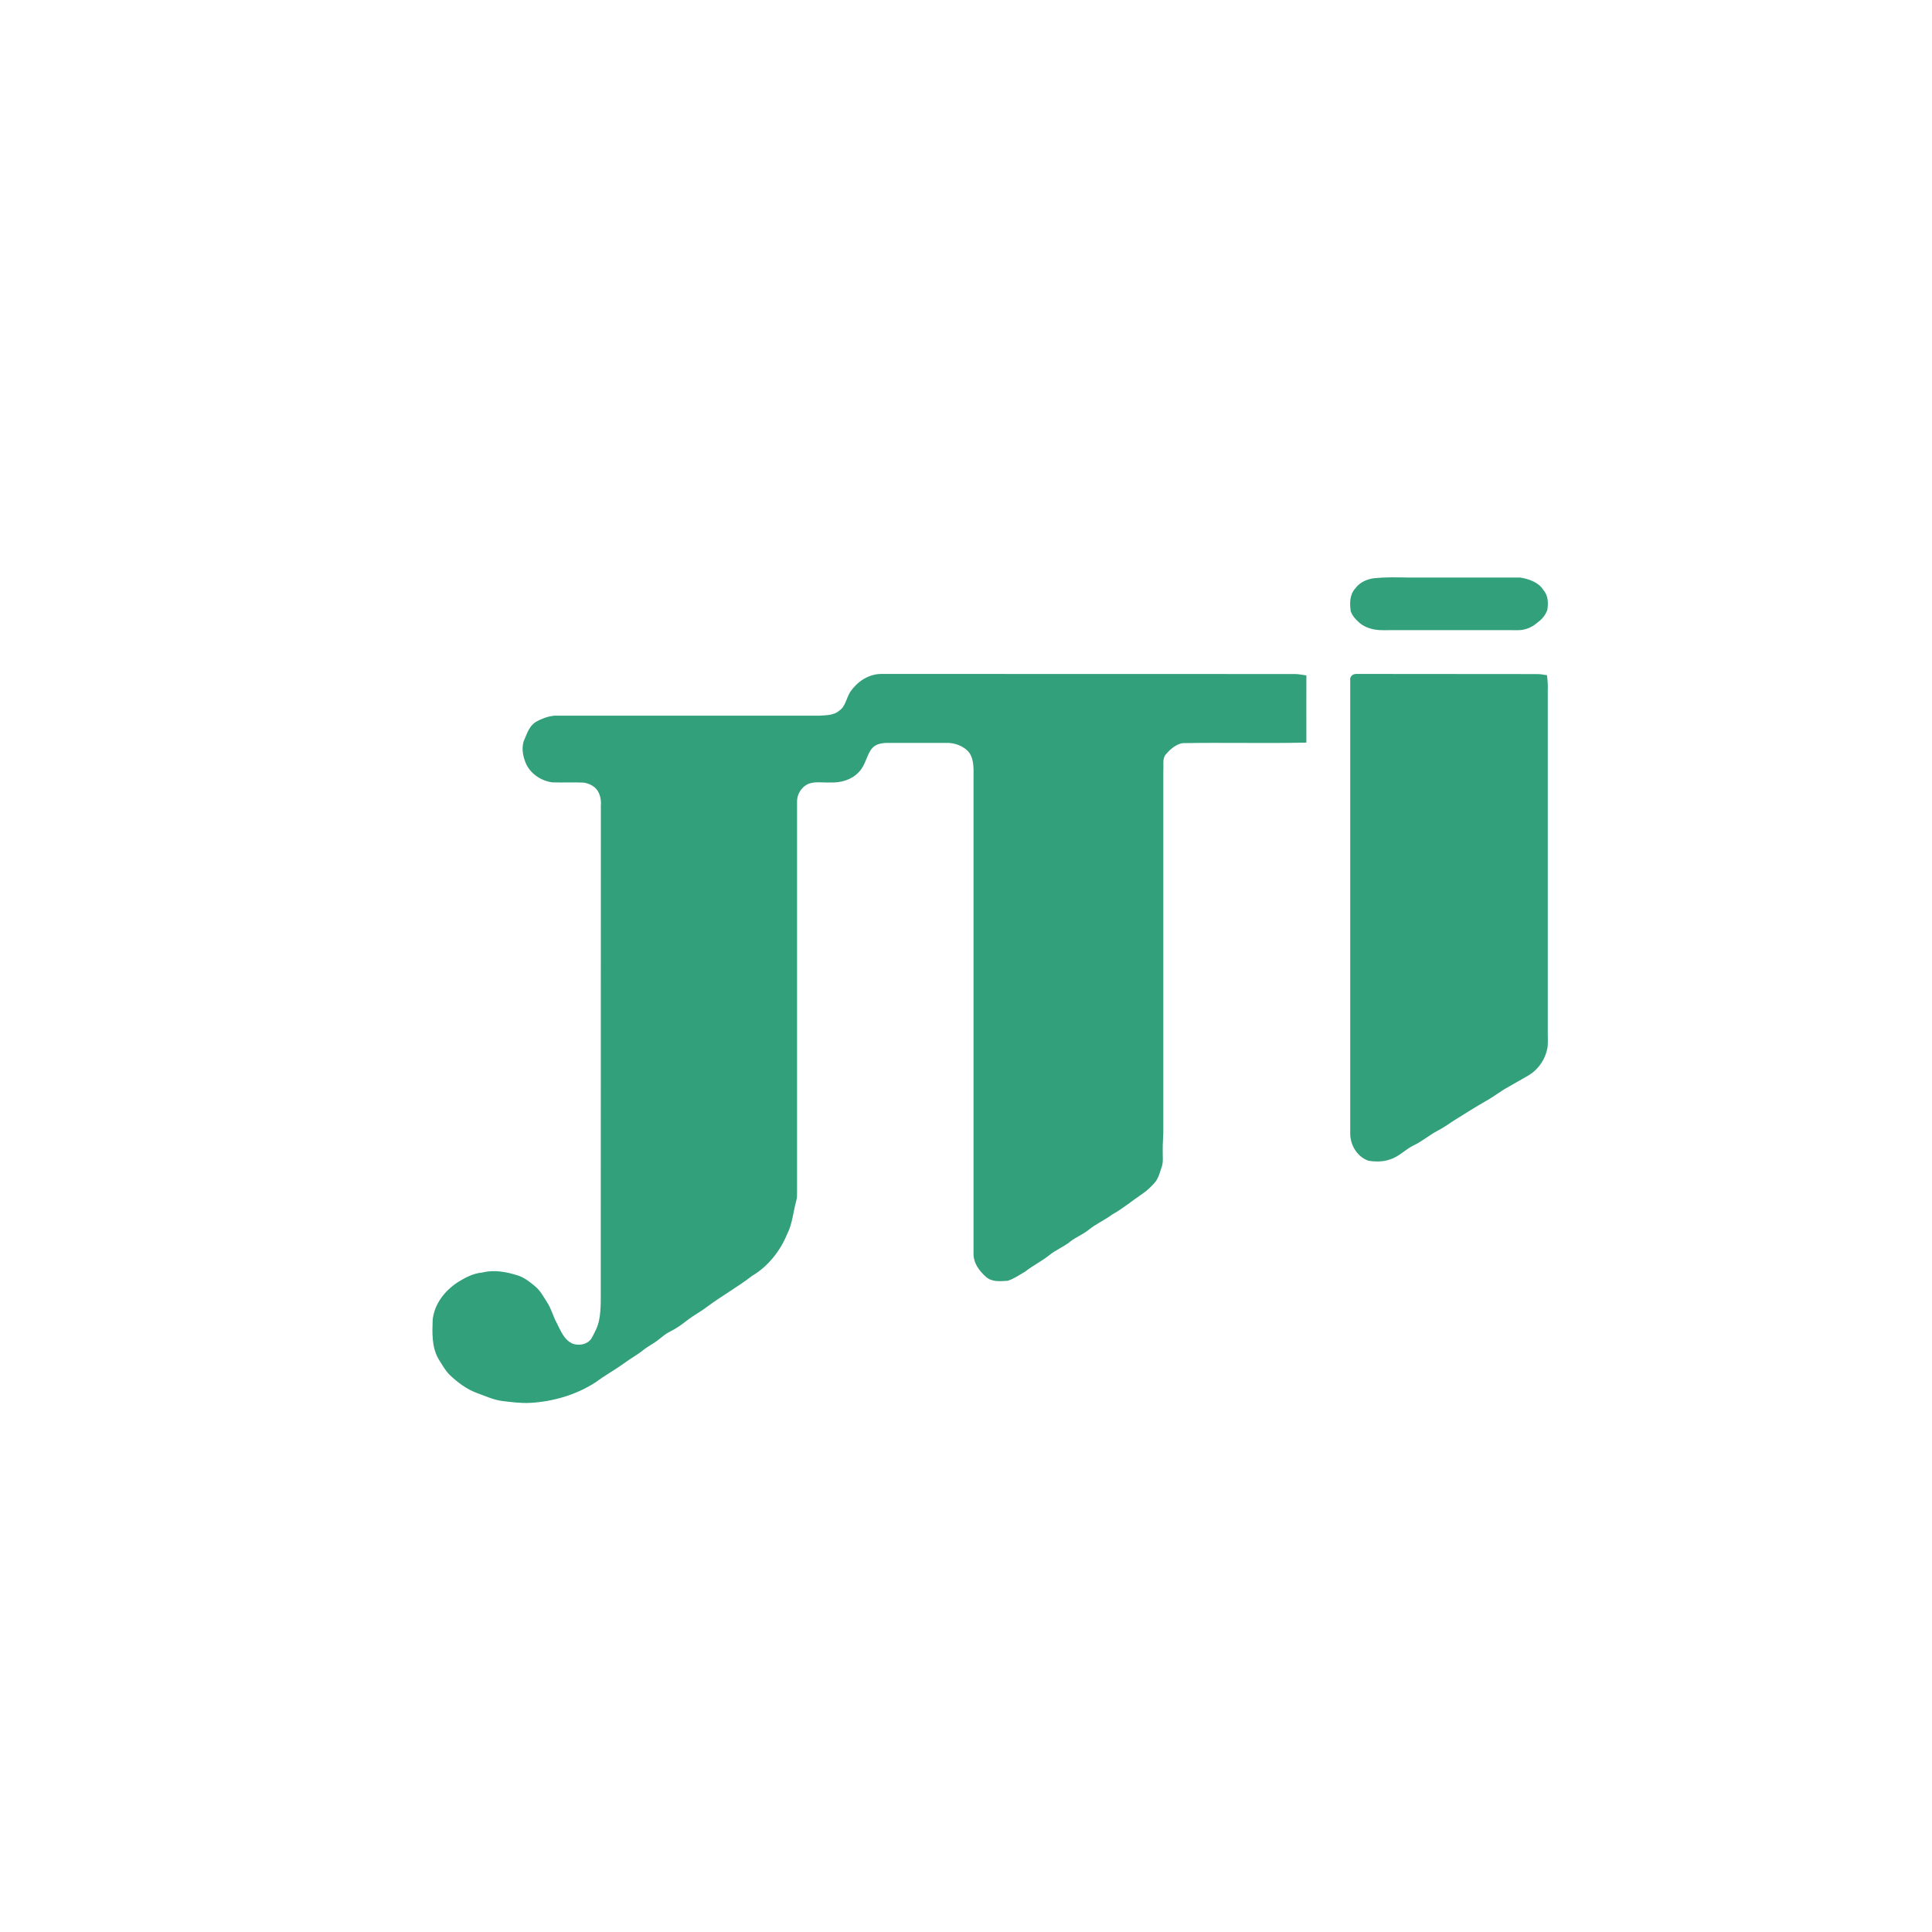 <?xml version="1.0" encoding="UTF-8"?>
<svg width="40px" height="40px" viewBox="0 0 40 40" version="1.1" xmlns="http://www.w3.org/2000/svg" xmlns:xlink="http://www.w3.org/1999/xlink">
    <title>Icons/JTI logo</title>
    <defs>
        <filter id="filter-1">
            <feColorMatrix in="SourceGraphic" type="matrix" values="0 0 0 0 1 0 0 0 0 1 0 0 0 0 1 0 0 0 1 0"></feColorMatrix>
        </filter>
    </defs>
    <g id="Icons/JTI-logo" stroke="none" stroke-width="1" fill="none" fill-rule="evenodd">
        <g filter="url(#filter-1)" id="Group-13">
            <g transform="translate(9, 12)">
                <path d="M19.452,0.018 C19.68,-0.005 19.913,-0.001 20.143,0.004 C20.918,0.006 21.693,0.002 22.468,0.004 C22.645,0.033 22.828,0.101 22.91,0.235 C23.011,0.347 23.009,0.487 22.99,0.618 C22.955,0.705 22.896,0.788 22.807,0.848 C22.71,0.937 22.572,1.004 22.421,1 C21.491,1 20.559,0.998 19.626,1 C19.464,1.002 19.29,0.958 19.178,0.86 C19.107,0.797 19.041,0.727 19.011,0.644 C18.992,0.496 18.985,0.332 19.1,0.207 C19.175,0.103 19.307,0.038 19.452,0.018" id="Fill-1" fill="#32A07B"></path>
                <path d="M19.452,0.018 C19.68,-0.005 19.913,-0.001 20.143,0.004 C20.918,0.006 21.693,0.002 22.468,0.004 C22.645,0.033 22.828,0.101 22.91,0.235 C23.011,0.347 23.009,0.487 22.99,0.618 C22.955,0.705 22.896,0.788 22.807,0.848 C22.71,0.937 22.572,1.004 22.421,1 C21.491,1 20.559,0.998 19.626,1 C19.464,1.002 19.29,0.958 19.178,0.86 C19.107,0.797 19.041,0.727 19.011,0.644 C18.992,0.496 18.985,0.332 19.1,0.207 C19.175,0.103 19.307,0.038 19.452,0.018 Z" id="Stroke-3" stroke="#32A07B" stroke-width="0.094"></path>
                <path d="M9.242,2 C12.1,2.002 14.956,2 17.814,2.002 C17.877,2.002 17.94,2.017 18,2.025 C17.998,2.46 18,2.893 18,3.329 C17.159,3.346 16.317,3.324 15.476,3.339 C15.326,3.366 15.198,3.473 15.101,3.589 C15.011,3.695 15.048,3.841 15.038,3.968 L15.038,11.343 C15.043,11.508 15.021,11.672 15.026,11.838 C15.023,11.947 15.043,12.058 15.002,12.162 C14.965,12.266 14.941,12.382 14.864,12.464 C14.791,12.545 14.712,12.62 14.62,12.682 C14.414,12.82 14.221,12.984 14.003,13.105 C13.846,13.221 13.665,13.3 13.512,13.424 C13.391,13.523 13.244,13.575 13.125,13.672 C12.99,13.78 12.828,13.84 12.695,13.951 C12.538,14.075 12.356,14.164 12.199,14.288 C12.086,14.352 11.977,14.431 11.854,14.471 C11.716,14.478 11.554,14.501 11.442,14.399 C11.319,14.288 11.205,14.142 11.203,13.969 L11.203,4.091 C11.205,3.908 11.213,3.71 11.104,3.554 C10.981,3.401 10.775,3.327 10.584,3.334 C10.173,3.336 9.762,3.334 9.348,3.334 C9.232,3.339 9.102,3.364 9.022,3.46 C8.899,3.601 8.884,3.812 8.751,3.948 C8.611,4.104 8.393,4.163 8.19,4.153 C8.021,4.161 7.837,4.118 7.68,4.205 C7.547,4.279 7.458,4.43 7.455,4.584 L7.455,12.679 C7.455,12.738 7.458,12.8 7.438,12.857 C7.375,13.085 7.361,13.328 7.25,13.54 C7.107,13.887 6.86,14.191 6.541,14.379 C6.239,14.614 5.903,14.798 5.598,15.028 C5.472,15.124 5.33,15.196 5.206,15.293 C5.093,15.382 4.974,15.468 4.846,15.53 C4.759,15.572 4.684,15.637 4.609,15.696 C4.51,15.778 4.392,15.832 4.29,15.914 C4.162,16.018 4.017,16.092 3.886,16.193 C3.7,16.325 3.499,16.436 3.313,16.575 C2.914,16.834 2.448,16.971 1.976,16.998 C1.787,17.008 1.601,16.983 1.413,16.961 C1.229,16.938 1.06,16.857 0.886,16.795 C0.68,16.718 0.501,16.582 0.342,16.431 C0.25,16.339 0.189,16.221 0.119,16.112 C-0.016,15.877 -0.004,15.592 0.005,15.327 C0.039,15.013 0.252,14.748 0.506,14.585 C0.653,14.493 0.811,14.409 0.985,14.394 C1.224,14.332 1.473,14.377 1.703,14.451 C1.833,14.491 1.94,14.577 2.044,14.664 C2.15,14.748 2.213,14.874 2.286,14.986 C2.37,15.112 2.406,15.265 2.479,15.401 C2.566,15.572 2.643,15.775 2.83,15.859 C2.984,15.921 3.192,15.884 3.287,15.733 C3.354,15.612 3.42,15.486 3.449,15.347 C3.499,15.097 3.482,14.84 3.485,14.585 C3.485,11.286 3.485,7.984 3.487,4.685 C3.497,4.559 3.473,4.425 3.395,4.321 C3.32,4.225 3.202,4.173 3.086,4.156 C2.868,4.146 2.653,4.158 2.438,4.151 C2.218,4.121 2.003,3.977 1.92,3.76 C1.865,3.619 1.838,3.445 1.911,3.304 C1.962,3.185 2.007,3.052 2.124,2.983 C2.235,2.921 2.358,2.876 2.484,2.864 L7.973,2.864 C8.12,2.854 8.287,2.856 8.405,2.75 C8.541,2.661 8.563,2.485 8.64,2.354 C8.775,2.153 8.998,2.002 9.242,2" id="Fill-5" fill="#32A07B"></path>
                <path d="M9.242,2 C12.1,2.002 14.956,2 17.814,2.002 C17.877,2.002 17.94,2.017 18,2.025 C17.998,2.46 18,2.893 18,3.329 C17.159,3.346 16.317,3.324 15.476,3.339 C15.326,3.366 15.198,3.473 15.101,3.589 C15.011,3.695 15.048,3.841 15.038,3.968 L15.038,11.343 C15.043,11.508 15.021,11.672 15.026,11.838 C15.023,11.947 15.043,12.058 15.002,12.162 C14.965,12.266 14.941,12.382 14.864,12.464 C14.791,12.545 14.712,12.62 14.62,12.682 C14.414,12.82 14.221,12.984 14.003,13.105 C13.846,13.221 13.665,13.3 13.512,13.424 C13.391,13.523 13.244,13.575 13.125,13.672 C12.99,13.78 12.828,13.84 12.695,13.951 C12.538,14.075 12.356,14.164 12.199,14.288 C12.086,14.352 11.977,14.431 11.854,14.471 C11.716,14.478 11.554,14.501 11.442,14.399 C11.319,14.288 11.205,14.142 11.203,13.969 L11.203,4.091 C11.205,3.908 11.213,3.71 11.104,3.554 C10.981,3.401 10.775,3.327 10.584,3.334 C10.173,3.336 9.762,3.334 9.348,3.334 C9.232,3.339 9.102,3.364 9.022,3.46 C8.899,3.601 8.884,3.812 8.751,3.948 C8.611,4.104 8.393,4.163 8.19,4.153 C8.021,4.161 7.837,4.118 7.68,4.205 C7.547,4.279 7.458,4.43 7.455,4.584 L7.455,12.679 C7.455,12.738 7.458,12.8 7.438,12.857 C7.375,13.085 7.361,13.328 7.25,13.54 C7.107,13.887 6.86,14.191 6.541,14.379 C6.239,14.614 5.903,14.798 5.598,15.028 C5.472,15.124 5.33,15.196 5.206,15.293 C5.093,15.382 4.974,15.468 4.846,15.53 C4.759,15.572 4.684,15.637 4.609,15.696 C4.51,15.778 4.392,15.832 4.29,15.914 C4.162,16.018 4.017,16.092 3.886,16.193 C3.7,16.325 3.499,16.436 3.313,16.575 C2.914,16.834 2.448,16.971 1.976,16.998 C1.787,17.008 1.601,16.983 1.413,16.961 C1.229,16.938 1.06,16.857 0.886,16.795 C0.68,16.718 0.501,16.582 0.342,16.431 C0.25,16.339 0.189,16.221 0.119,16.112 C-0.016,15.877 -0.004,15.592 0.005,15.327 C0.039,15.013 0.252,14.748 0.506,14.585 C0.653,14.493 0.811,14.409 0.985,14.394 C1.224,14.332 1.473,14.377 1.703,14.451 C1.833,14.491 1.94,14.577 2.044,14.664 C2.15,14.748 2.213,14.874 2.286,14.986 C2.37,15.112 2.406,15.265 2.479,15.401 C2.566,15.572 2.643,15.775 2.83,15.859 C2.984,15.921 3.192,15.884 3.287,15.733 C3.354,15.612 3.42,15.486 3.449,15.347 C3.499,15.097 3.482,14.84 3.485,14.585 C3.485,11.286 3.485,7.984 3.487,4.685 C3.497,4.559 3.473,4.425 3.395,4.321 C3.32,4.225 3.202,4.173 3.086,4.156 C2.868,4.146 2.653,4.158 2.438,4.151 C2.218,4.121 2.003,3.977 1.92,3.76 C1.865,3.619 1.838,3.445 1.911,3.304 C1.962,3.185 2.007,3.052 2.124,2.983 C2.235,2.921 2.358,2.876 2.484,2.864 L7.973,2.864 C8.12,2.854 8.287,2.856 8.405,2.75 C8.541,2.661 8.563,2.485 8.64,2.354 C8.775,2.153 8.998,2.002 9.242,2 Z" id="Stroke-7" stroke="#32A07B" stroke-width="0.094"></path>
                <path d="M19.002,2.083 C18.99,2.034 19.033,1.998 19.081,2 C20.33,2.003 21.579,2 22.829,2.003 C22.882,2.003 22.932,2.012 22.986,2.02 C22.998,2.114 23.001,2.209 22.998,2.303 L22.998,9.389 C22.998,9.479 23.003,9.569 22.996,9.659 C22.963,9.892 22.821,10.11 22.611,10.231 C22.479,10.304 22.352,10.382 22.22,10.455 C22.056,10.54 21.914,10.659 21.752,10.748 C21.519,10.882 21.293,11.023 21.067,11.166 C20.964,11.236 20.86,11.307 20.746,11.367 C20.573,11.457 20.426,11.586 20.249,11.671 C20.077,11.751 19.95,11.901 19.768,11.959 C19.633,12.008 19.484,12.008 19.344,11.986 C19.126,11.908 19,11.68 19.002,11.464 L19.002,2.083 Z" id="Fill-9" fill="#32A07B"></path>
                <path d="M19.002,2.083 C18.99,2.034 19.033,1.998 19.081,2 C20.33,2.003 21.579,2 22.829,2.003 C22.882,2.003 22.932,2.012 22.986,2.02 C22.998,2.114 23.001,2.209 22.998,2.303 L22.998,9.389 C22.998,9.479 23.003,9.569 22.996,9.659 C22.963,9.892 22.821,10.11 22.611,10.231 C22.479,10.304 22.352,10.382 22.22,10.455 C22.056,10.54 21.914,10.659 21.752,10.748 C21.519,10.882 21.293,11.023 21.067,11.166 C20.964,11.236 20.86,11.307 20.746,11.367 C20.573,11.457 20.426,11.586 20.249,11.671 C20.077,11.751 19.95,11.901 19.768,11.959 C19.633,12.008 19.484,12.008 19.344,11.986 C19.126,11.908 19,11.68 19.002,11.464 L19.002,2.083 Z" id="Stroke-11" stroke="#32A07B" stroke-width="0.094"></path>
            </g>
        </g>
    </g>
</svg>